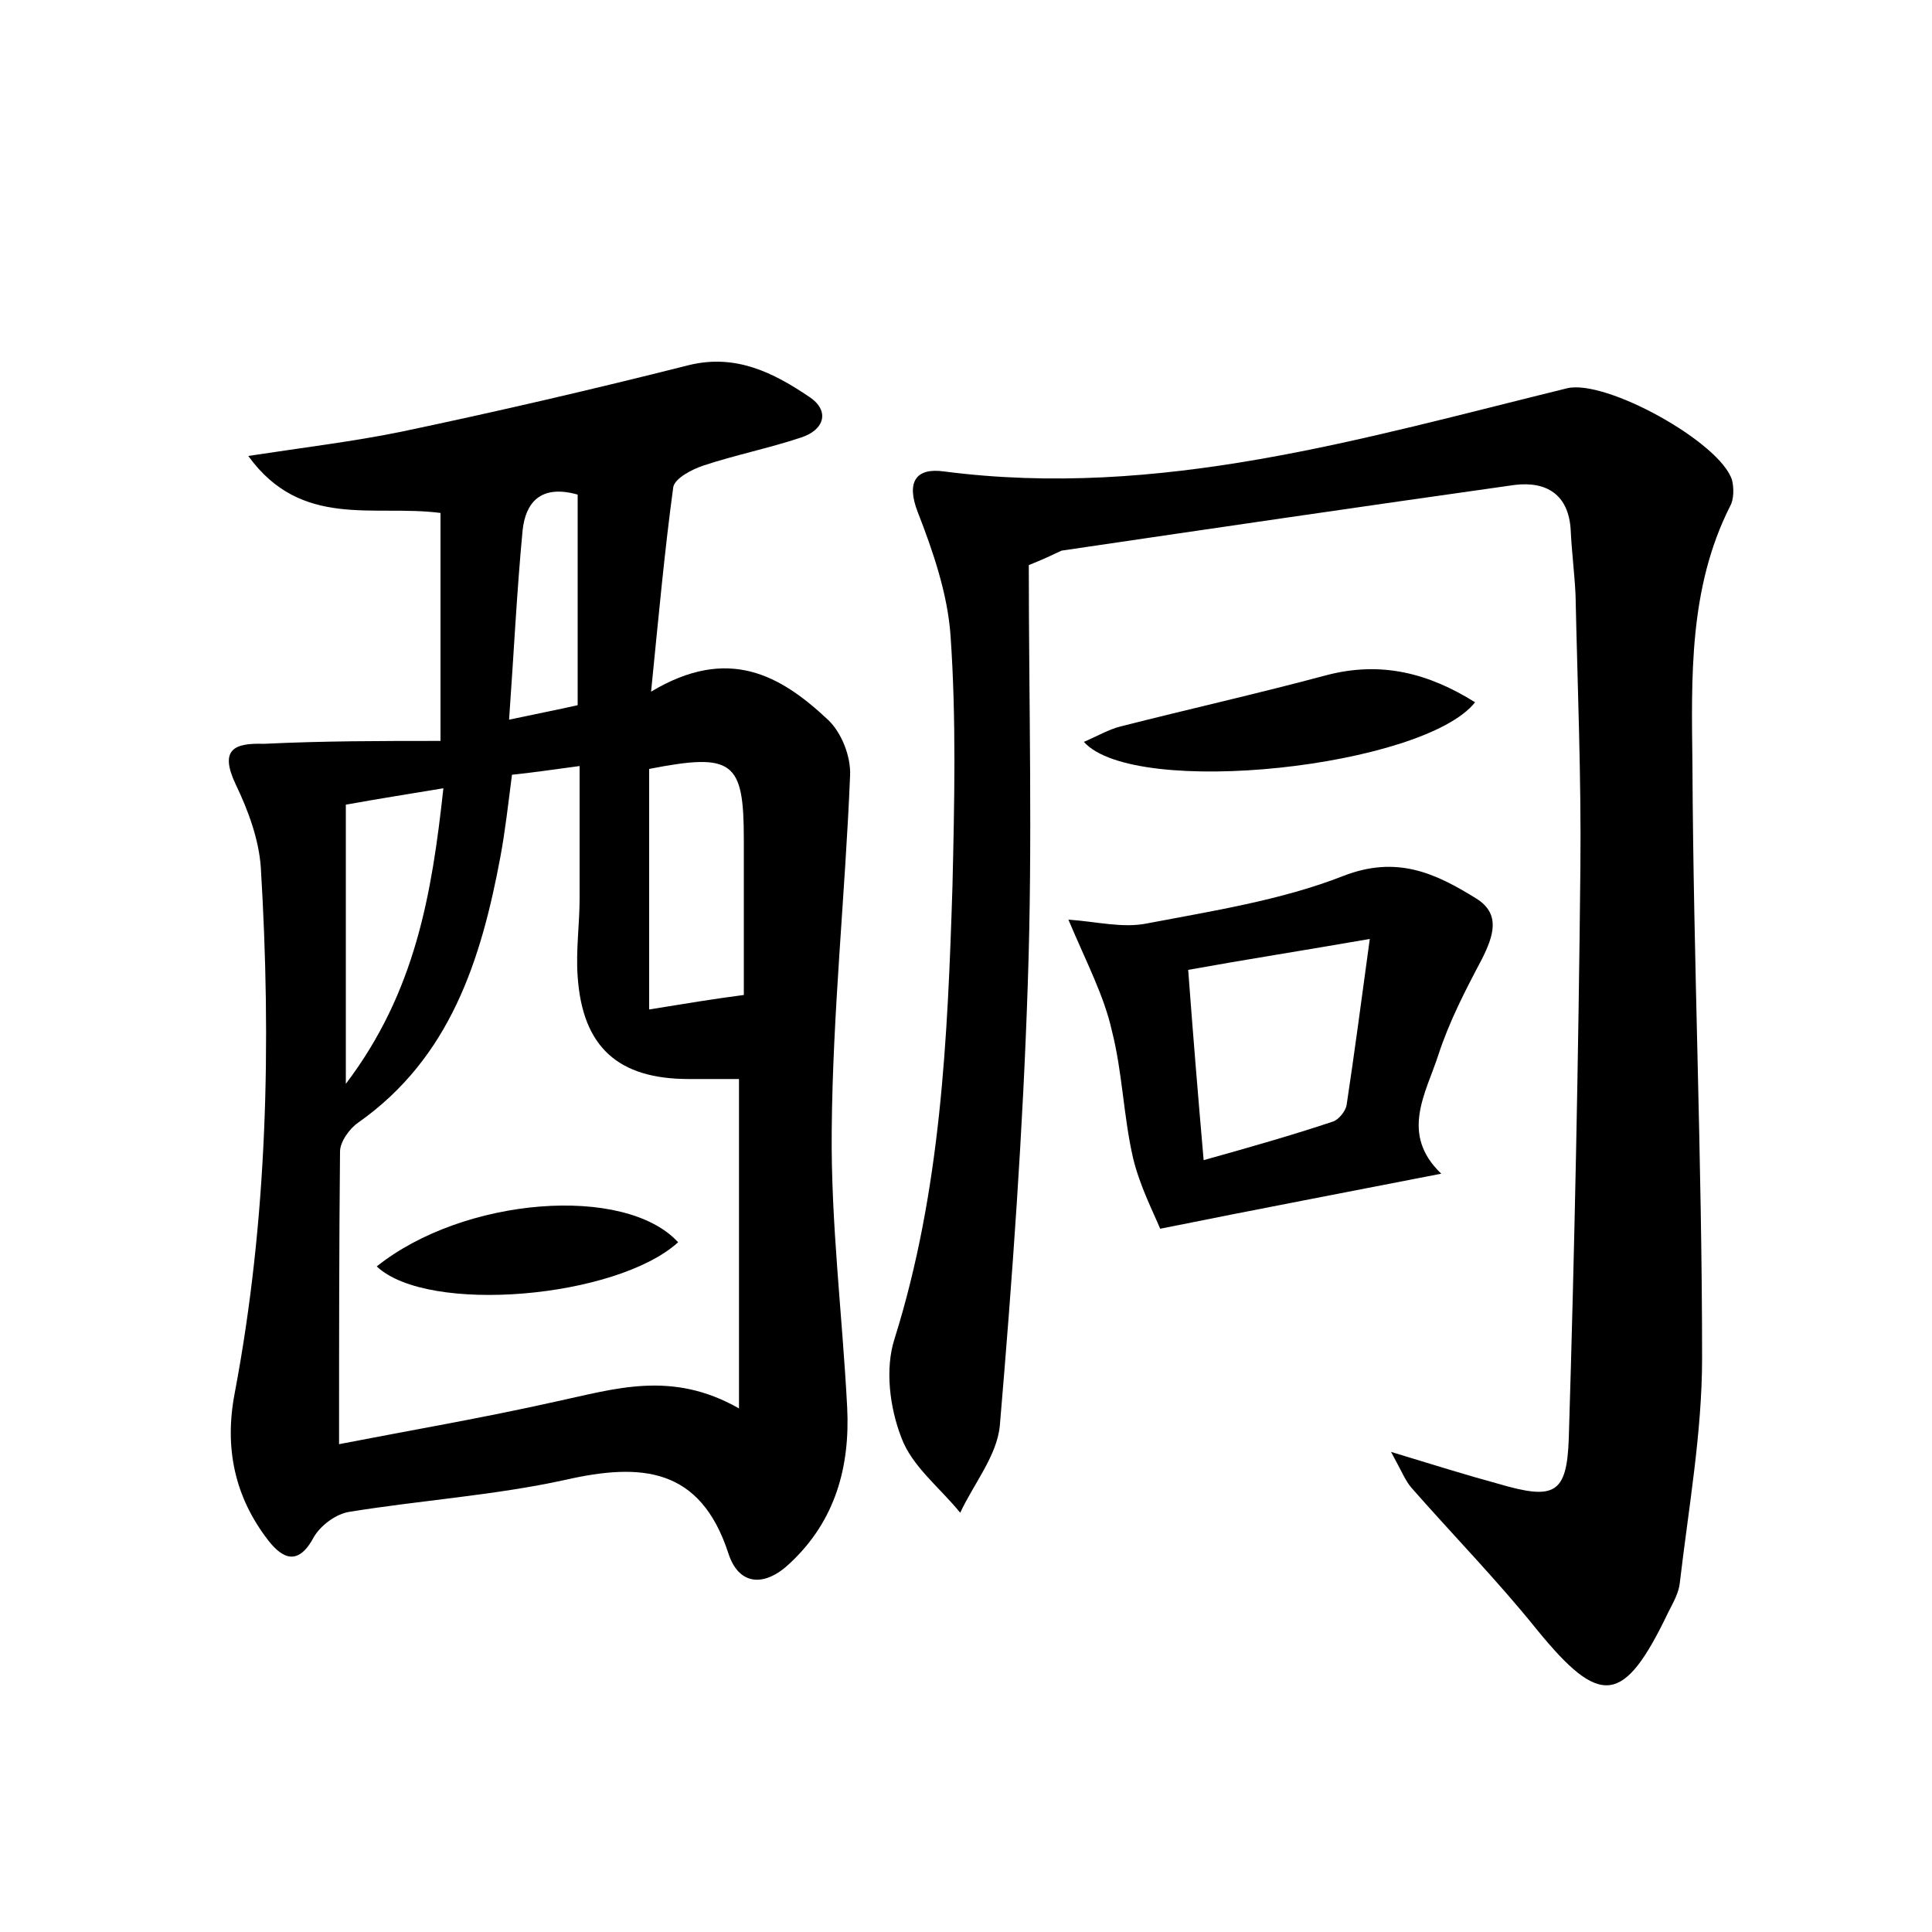 <?xml version="1.0" encoding="utf-8"?>
<!-- Generator: Adobe Illustrator 22.0.0, SVG Export Plug-In . SVG Version: 6.00 Build 0)  -->
<svg version="1.1" id="图层_1" xmlns="http://www.w3.org/2000/svg" xmlns:xlink="http://www.w3.org/1999/xlink" x="0px" y="0px"
	 viewBox="0 0 200 200" style="enable-background:new 0 0 200 200;" xml:space="preserve">
<style type="text/css">
	.st0{fill:#FFFFFF;}
</style>
<g>
	
	<path d="M45.6,76.7c0-8.6,0-16.1,0-23.6c-6.9-0.9-14.4,1.7-19.9-5.9c5.9-0.9,10.9-1.5,15.8-2.5c10-2.1,19.9-4.4,29.8-6.9
		c4.9-1.2,8.8,0.8,12.5,3.3c2.1,1.4,1.6,3.4-0.9,4.2c-3.3,1.1-6.8,1.8-10.1,2.9c-1.2,0.4-2.9,1.3-3.1,2.2
		c-0.9,6.6-1.5,13.2-2.3,21.2c8-4.8,13.4-1.7,18.3,2.9c1.4,1.3,2.4,3.8,2.3,5.8c-0.5,12.2-1.8,24.5-1.9,36.7
		c-0.1,9.6,1.1,19.1,1.6,28.7c0.3,6.1-1.2,11.7-5.9,16.1c-2.6,2.5-5.3,2.4-6.4-1c-2.9-8.9-9-9.4-16.9-7.6
		c-7.3,1.6-14.9,2.1-22.3,3.3c-1.4,0.2-3,1.4-3.7,2.6c-1.6,3-3.2,2.3-4.7,0.4c-3.5-4.5-4.6-9.6-3.5-15.3c3.4-18,3.8-36.2,2.7-54.4
		c-0.2-2.9-1.3-5.9-2.6-8.6c-1.7-3.6-0.2-4.3,2.9-4.2C33.5,76.7,39.4,76.7,45.6,76.7z M76.5,111.7c-1.7,0-3.5,0-5.2,0
		c-7.3,0-11-3.3-11.5-10.6c-0.2-2.7,0.2-5.4,0.2-8.1c0-4.5,0-9,0-13.7c-3,0.4-5,0.7-7,0.9c-0.4,3.1-0.7,5.8-1.2,8.5
		c-2,10.7-5.2,20.8-14.7,27.5c-0.9,0.6-1.9,2-1.9,3c-0.1,9.8-0.1,19.7-0.1,30.3c7.2-1.4,14.8-2.7,22.4-4.4c6.1-1.3,12-3.3,19,0.7
		C76.5,133.9,76.5,123,76.5,111.7z M77,103c0-5.7,0-10.9,0-16.1c0-8.1-1.1-9-9.8-7.3c0,8.1,0,16.2,0,24.9
		C70.9,103.9,73.9,103.4,77,103z M45.9,81.6c-3.6,0.6-6.8,1.1-10.1,1.7c0,9.6,0,18.8,0,28.9C43,102.7,44.7,92.6,45.9,81.6z
		 M59.8,51.2c-3.9-1.1-5.4,0.9-5.7,3.7c-0.6,6.3-0.9,12.6-1.4,19.6c2.8-0.6,4.9-1,7.1-1.5C59.8,65.6,59.8,58.5,59.8,51.2z"/>
	<path d="M106.5,58.5c0,14.1,0.4,28.7-0.1,43.2c-0.5,15.3-1.6,30.6-2.9,45.9c-0.3,3.1-2.7,6-4.1,9c-2.1-2.6-5-4.8-6.1-7.8
		c-1.2-3.1-1.7-7.1-0.7-10.2c4.8-15.3,5.5-31.1,6-46.9c0.2-8.6,0.4-17.3-0.2-25.9c-0.3-4.3-1.8-8.7-3.4-12.8
		c-1.2-3.1-0.2-4.6,2.7-4.2c22.3,2.9,43.3-3.4,64.5-8.6c4-1,15.9,5.6,17.1,9.5c0.2,0.8,0.2,2-0.2,2.7c-4.3,8.5-4,17.8-3.9,26.8
		c0.1,20.5,1,40.9,1,61.4c0,7.7-1.4,15.5-2.3,23.2c-0.1,1.1-0.7,2.1-1.2,3.1c-4.6,9.6-7,9.9-13.6,1.8c-4.1-5.1-8.7-9.8-13-14.7
		c-0.6-0.7-0.9-1.5-2.1-3.7c4.6,1.4,7.8,2.4,11.1,3.3c5.8,1.7,7.1,1.1,7.3-4.7c0.6-19.6,1-39.3,1.2-59c0.1-9.4-0.3-18.9-0.5-28.3
		c-0.1-2.2-0.4-4.5-0.5-6.7c-0.2-3.7-2.5-5.1-5.8-4.7c-15.6,2.2-31.3,4.5-46.9,6.8C109.2,57.3,108.5,57.7,106.5,58.5z"/>
	<path d="M110.6,95.2c2.9,0.2,5.6,0.9,8.1,0.4c6.8-1.3,13.9-2.4,20.3-4.9c5.6-2.2,9.6-0.3,13.8,2.3c2.6,1.6,1.8,3.9,0.6,6.3
		c-1.7,3.2-3.4,6.5-4.5,9.9c-1.3,4-4,8.2,0.3,12.3c-9.7,1.9-18.7,3.6-29.1,5.7c-0.7-1.7-2.1-4.4-2.8-7.3c-1-4.3-1.1-8.9-2.2-13.2
		C114.3,103.1,112.5,99.7,110.6,95.2z M141.8,97.2c-6.9,1.2-12.7,2.1-18.8,3.2c0.5,6.7,1,12.8,1.6,19.7c5-1.4,9.2-2.6,13.4-4
		c0.6-0.2,1.3-1.1,1.4-1.7C140.2,109.1,140.9,103.8,141.8,97.2z"/>
	<path d="M112.2,76.8c1.4-0.6,2.6-1.3,3.8-1.6c7.1-1.8,14.2-3.4,21.3-5.3c5.7-1.5,10.6-0.2,15.4,2.8
		C147.4,79.4,117.5,82.7,112.2,76.8z"/>
	
	
	
	
	
	<path d="M39,131.1c9-7.2,25.7-8.5,31.2-2.5C63.8,134.4,44.3,136.1,39,131.1z"/>
</g>
</svg>

